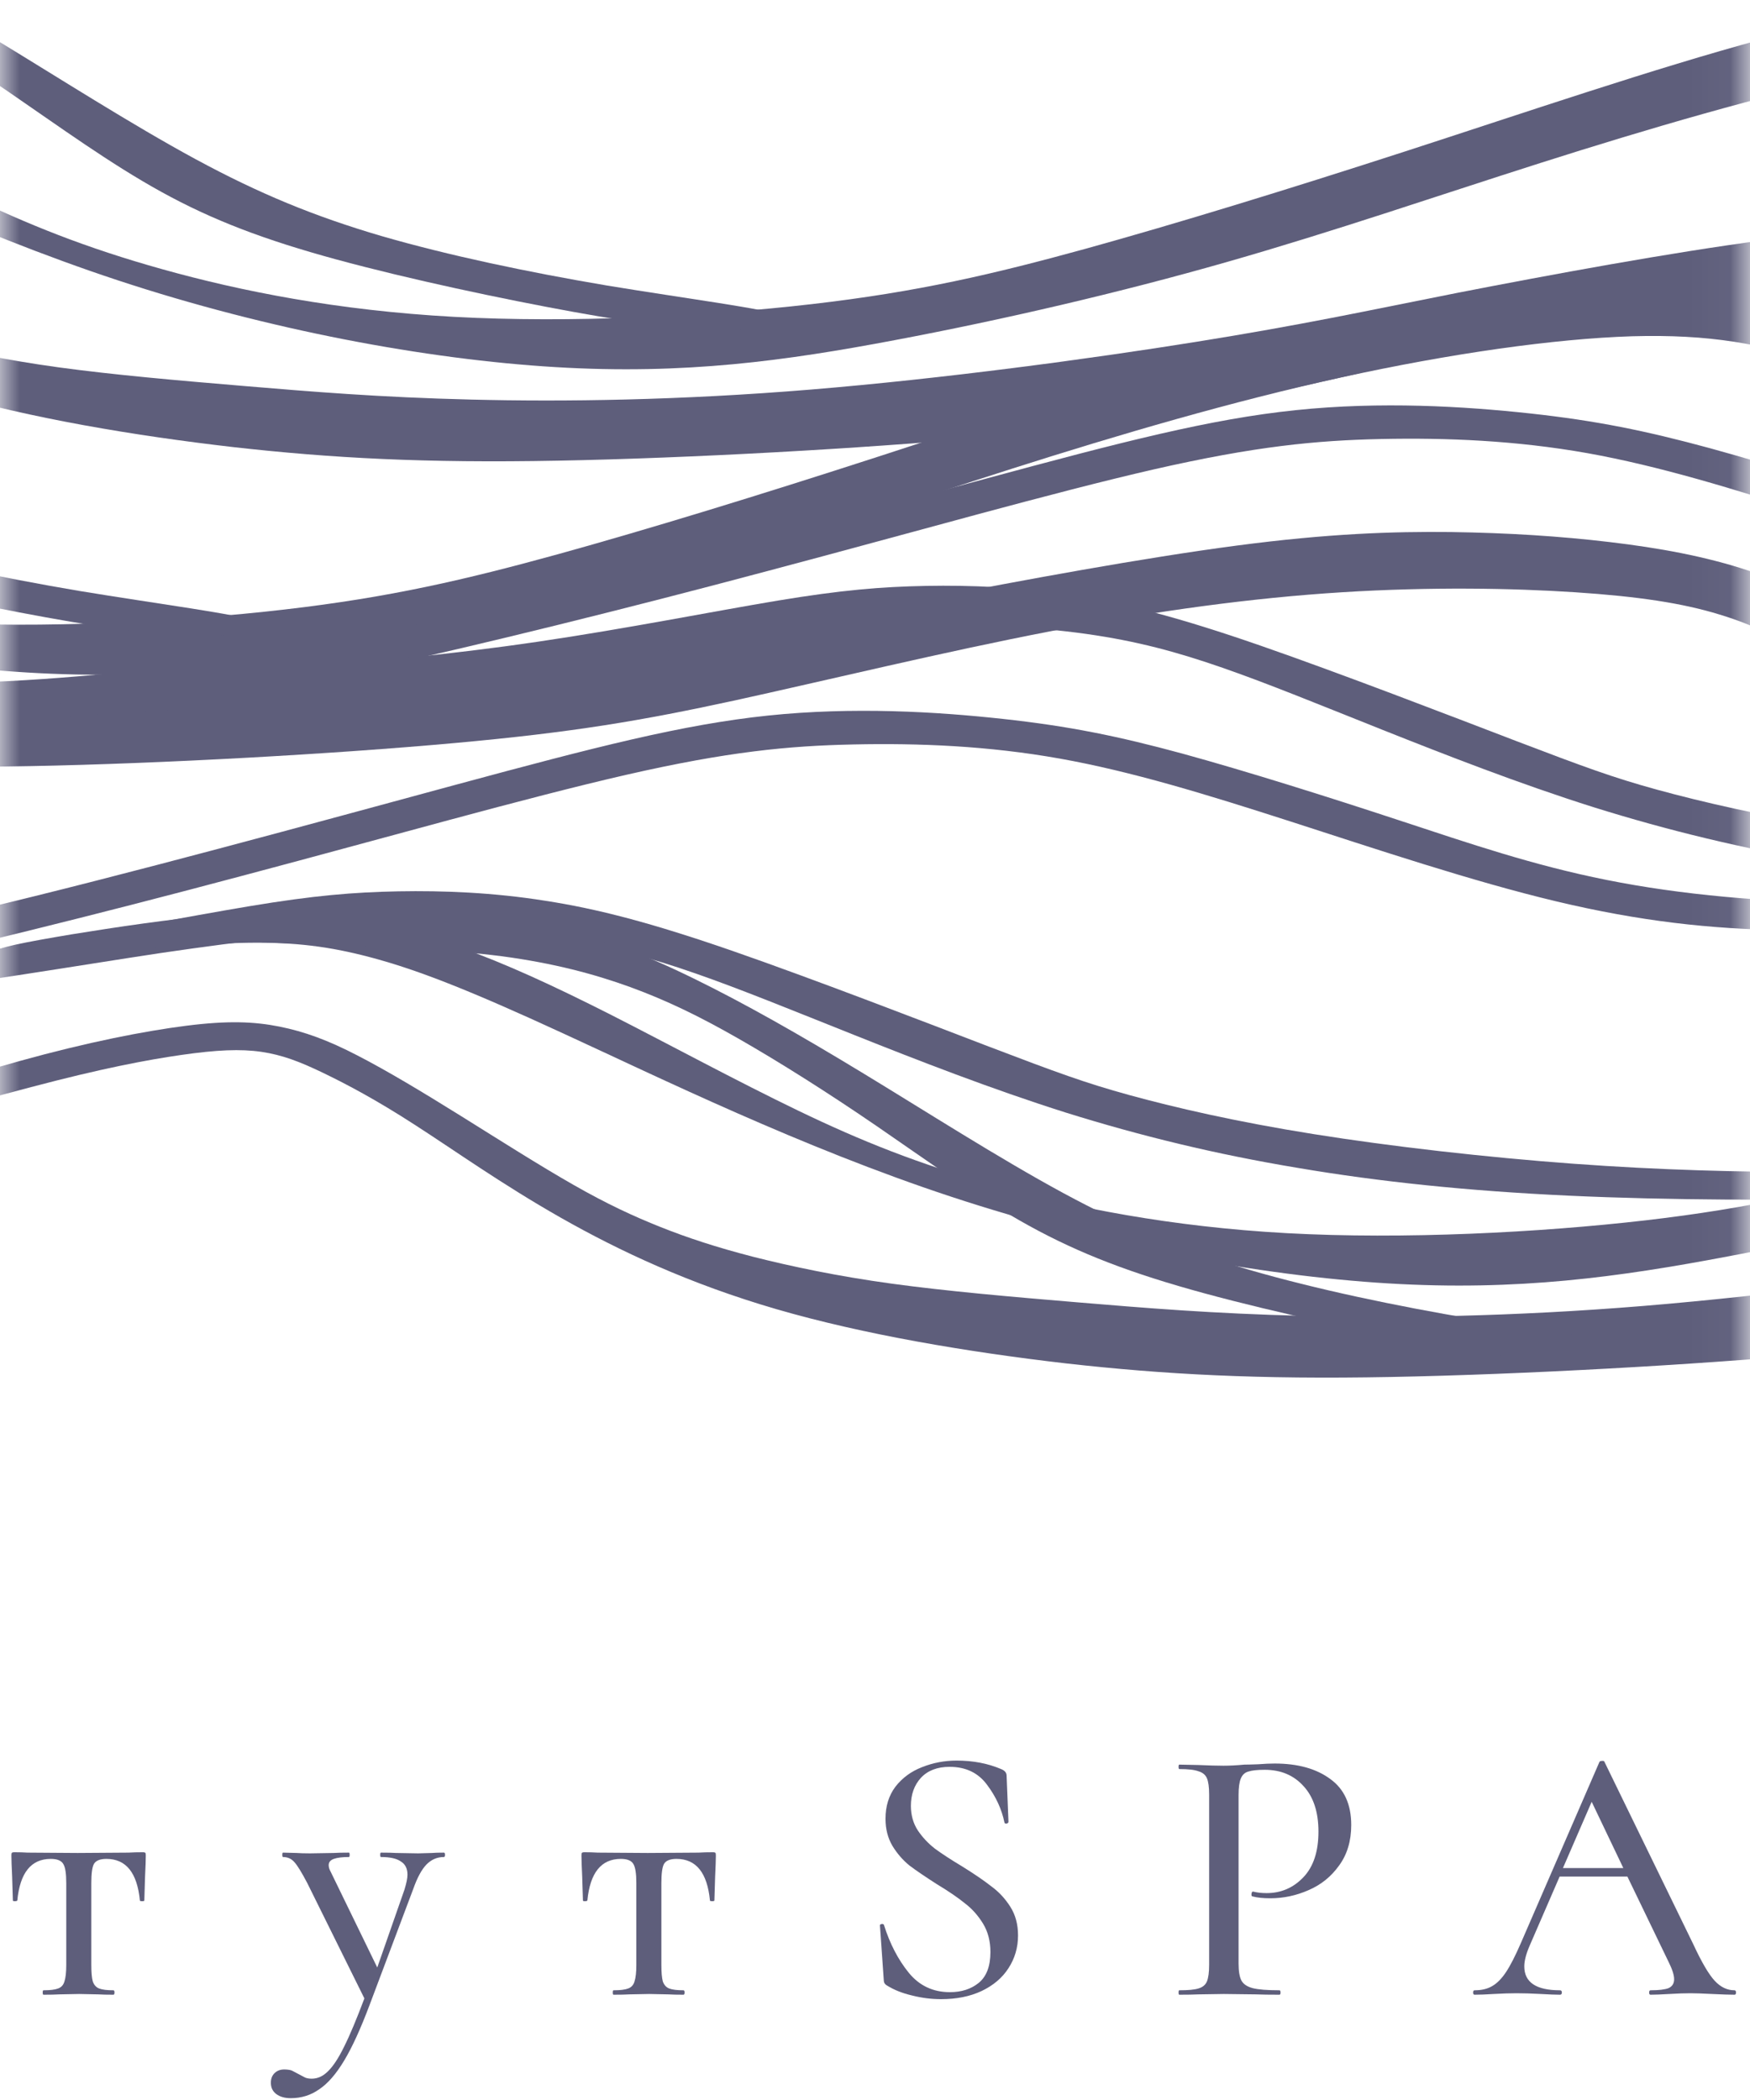 <svg width="45" height="54" viewBox="0 0 45 54" fill="none" xmlns="http://www.w3.org/2000/svg">
<mask id="mask0" mask-type="alpha" maskUnits="userSpaceOnUse" x="0" y="0" width="45" height="43">
<rect width="44.969" height="42.158" fill="#C4C4C4"/>
</mask>
<g mask="url(#mask0)">
<path fill-rule="evenodd" clip-rule="evenodd" d="M-51.266 21.078C-50.773 21.028 -49.716 21.206 -48.345 21.078C-46.974 20.949 -45.282 20.521 -43.89 20.249C-42.49 19.971 -41.384 19.85 -40.184 19.857C-38.985 19.871 -37.706 20.021 -36.407 20.306C-35.108 20.599 -33.801 21.028 -32.116 21.578C-30.431 22.134 -28.36 22.813 -26.611 23.377C-24.861 23.941 -23.426 24.398 -21.863 24.748C-20.299 25.098 -18.614 25.355 -16.6 25.412C-14.587 25.476 -12.245 25.347 -9.71 25.062C-7.175 24.769 -4.455 24.319 -0.628 23.413C3.199 22.506 8.14 21.149 11.725 20.178C15.316 19.207 17.558 18.629 19.75 18.4C21.942 18.172 24.084 18.3 25.784 18.486C27.483 18.671 28.747 18.928 30.403 19.378C32.067 19.835 34.13 20.485 35.972 21.092C37.815 21.699 39.421 22.249 41.313 22.627C43.205 23.006 45.369 23.205 47.889 23.234C50.41 23.262 53.28 23.105 54.008 23.148C54.737 23.184 53.33 23.413 51.602 23.605C49.874 23.791 47.839 23.948 45.911 23.919C43.984 23.891 42.17 23.691 40.014 23.177C37.857 22.663 35.365 21.827 33.173 21.12C30.982 20.414 29.089 19.835 27.254 19.507C25.412 19.178 23.627 19.107 21.949 19.143C20.271 19.178 18.715 19.328 16.116 19.921C13.524 20.514 9.897 21.549 6.205 22.527C2.514 23.512 -1.235 24.441 -4.112 25.069C-6.983 25.697 -8.975 26.026 -11.074 26.204C-13.18 26.383 -15.394 26.404 -17.686 26.176C-19.978 25.947 -22.348 25.469 -24.762 24.755C-27.182 24.034 -29.645 23.077 -31.523 22.377C-33.401 21.67 -34.686 21.221 -36.007 20.913C-37.328 20.613 -38.692 20.456 -40.099 20.471C-41.512 20.485 -42.969 20.656 -44.368 20.978C-45.768 21.292 -47.103 21.749 -48.295 21.884C-49.495 22.02 -50.552 21.849 -51.116 21.62C-51.68 21.392 -51.758 21.113 -51.266 21.063V21.078Z" fill="#5E5E7B"/>
<path fill-rule="evenodd" clip-rule="evenodd" d="M-5.983 25.005C-4.319 24.905 -2.013 24.691 0.265 24.355C2.543 24.02 4.799 23.57 6.434 23.299C8.069 23.027 9.09 22.942 10.247 22.92C11.396 22.899 12.682 22.949 14.024 23.163C15.366 23.37 16.766 23.734 18.844 24.455C20.921 25.177 23.677 26.241 25.427 26.912C27.169 27.576 27.904 27.847 29.047 28.161C30.196 28.475 31.753 28.84 33.767 29.161C35.773 29.482 38.229 29.761 40.464 29.925C42.699 30.089 44.712 30.139 46.74 30.139C48.768 30.139 50.81 30.089 52.409 29.982C54.009 29.875 55.165 29.711 55.258 29.796C55.344 29.882 54.366 30.225 53.109 30.446C51.852 30.667 50.331 30.767 48.104 30.817C45.876 30.867 42.941 30.867 40.343 30.746C37.743 30.625 35.473 30.389 33.374 30.032C31.267 29.682 29.332 29.211 27.412 28.611C25.491 28.004 23.592 27.262 21.978 26.619C20.364 25.976 19.044 25.434 17.872 25.027C16.702 24.62 15.681 24.341 14.367 24.156C13.053 23.97 11.439 23.884 9.768 23.934C8.098 23.984 6.377 24.177 4.142 24.505C1.907 24.841 -0.842 25.319 -3.669 25.641C-6.504 25.962 -9.424 26.133 -11.016 26.219C-12.609 26.312 -12.873 26.319 -12.43 26.112C-11.988 25.905 -10.838 25.484 -9.745 25.284C-8.66 25.084 -7.632 25.098 -5.968 24.998L-5.983 25.005Z" fill="#5E5E7B"/>
<path fill-rule="evenodd" clip-rule="evenodd" d="M-43.204 14.373C-43.111 14.252 -41.712 13.838 -39.991 13.288C-38.27 12.738 -36.228 12.06 -34.479 11.574C-32.73 11.089 -31.266 10.803 -30.195 10.668C-29.124 10.532 -28.446 10.56 -27.803 10.689C-27.16 10.818 -26.553 11.039 -25.797 11.432C-25.033 11.824 -24.119 12.374 -23.133 12.988C-22.148 13.602 -21.106 14.266 -20.242 14.759C-19.378 15.252 -18.699 15.566 -18 15.844C-17.3 16.123 -16.586 16.358 -15.622 16.608C-14.665 16.851 -13.466 17.108 -12.052 17.301C-10.638 17.494 -8.996 17.636 -7.289 17.779C-5.583 17.922 -3.805 18.072 -1.442 18.129C0.929 18.186 3.885 18.151 7.276 17.872C10.661 17.593 14.481 17.079 17.194 16.644C19.907 16.208 21.521 15.858 23.892 15.387C26.269 14.923 29.404 14.345 31.788 14.031C34.173 13.716 35.816 13.666 37.301 13.681C38.786 13.702 40.121 13.788 41.385 13.938C42.649 14.088 43.848 14.302 44.983 14.68C46.126 15.059 47.204 15.601 47.961 16.03C48.718 16.458 49.146 16.772 49.646 17.072C50.153 17.372 50.731 17.665 51.467 17.915C52.202 18.165 53.095 18.379 54.351 18.472C55.608 18.557 57.215 18.522 57.964 18.593C58.714 18.665 58.6 18.836 58.107 19.036C57.614 19.229 56.75 19.443 55.865 19.571C54.987 19.7 54.087 19.736 53.18 19.65C52.273 19.571 51.352 19.364 50.274 18.886C49.189 18.407 47.947 17.651 46.94 17.072C45.933 16.494 45.162 16.087 44.212 15.801C43.263 15.509 42.127 15.337 40.507 15.23C38.886 15.123 36.787 15.087 34.502 15.23C32.224 15.373 29.768 15.701 27.026 16.23C24.284 16.758 21.257 17.494 18.879 18.015C16.502 18.529 14.766 18.829 11.689 19.107C8.612 19.386 4.192 19.636 0.779 19.7C-2.634 19.764 -5.04 19.636 -7.575 19.35C-10.11 19.057 -12.78 18.607 -15.015 17.958C-17.25 17.308 -19.049 16.465 -20.57 15.601C-22.091 14.738 -23.319 13.859 -24.319 13.217C-25.311 12.574 -26.068 12.174 -26.675 11.881C-27.282 11.589 -27.732 11.417 -28.267 11.339C-28.803 11.26 -29.417 11.289 -30.316 11.417C-31.209 11.546 -32.38 11.767 -34.186 12.246C-35.993 12.717 -38.435 13.438 -40.263 13.881C-42.09 14.331 -43.297 14.502 -43.204 14.388V14.373Z" fill="#5E5E7B"/>
<path fill-rule="evenodd" clip-rule="evenodd" d="M-35.029 8.761C-35.207 8.683 -34.301 8.511 -33.151 8.319C-32.001 8.133 -30.616 7.926 -29.474 7.826C-28.324 7.726 -27.418 7.726 -26.425 7.855C-25.433 7.983 -24.347 8.233 -23.176 8.647C-22.005 9.061 -20.749 9.64 -19.256 10.396C-17.771 11.153 -16.058 12.082 -14.458 12.853C-12.859 13.624 -11.374 14.223 -9.382 14.78C-7.389 15.337 -4.898 15.837 -1.899 16.001C1.1 16.166 4.599 15.987 7.319 15.673C10.04 15.359 11.982 14.902 14.345 14.252C16.716 13.595 19.507 12.738 22.571 11.746C25.634 10.753 28.954 9.618 31.753 8.861C34.552 8.104 36.815 7.726 38.764 7.512C40.714 7.298 42.356 7.248 43.905 7.362C45.455 7.476 46.918 7.755 48.603 8.433C50.288 9.111 52.202 10.197 53.63 10.889C55.051 11.582 55.986 11.882 55.708 11.924C55.429 11.96 53.944 11.739 52.231 11.217C50.517 10.703 48.575 9.897 46.94 9.368C45.305 8.84 43.969 8.59 41.963 8.647C39.964 8.711 37.294 9.09 34.495 9.704C31.696 10.318 28.775 11.175 26.041 12.046C23.306 12.917 20.764 13.795 17.994 14.588C15.223 15.38 12.239 16.073 9.44 16.601C6.641 17.13 4.042 17.494 0.715 17.294C-2.613 17.094 -6.668 16.337 -10.524 15.066C-14.38 13.795 -18.028 12.003 -20.484 10.875C-22.941 9.74 -24.197 9.261 -25.268 8.961C-26.339 8.661 -27.218 8.533 -28.367 8.533C-29.517 8.533 -30.923 8.661 -32.258 8.733C-33.594 8.811 -34.85 8.833 -35.029 8.761Z" fill="#5E5E7B"/>
<path fill-rule="evenodd" clip-rule="evenodd" d="M6.648 15.987C6.084 15.787 4.063 15.53 2.036 15.195C0.008 14.852 -2.034 14.424 -3.755 13.924C-5.483 13.417 -6.89 12.839 -8.539 11.946C-10.188 11.053 -12.08 9.84 -13.716 8.847C-15.351 7.855 -16.736 7.069 -18.035 6.434C-19.335 5.798 -20.541 5.306 -22.255 5.063C-23.969 4.82 -26.182 4.82 -27.81 4.927C-29.438 5.034 -30.466 5.249 -30.331 5.37C-30.195 5.491 -28.881 5.513 -27.41 5.563C-25.939 5.613 -24.297 5.691 -22.962 5.863C-21.627 6.041 -20.591 6.32 -19.663 6.655C-18.728 6.998 -17.9 7.398 -16.864 7.99C-15.829 8.583 -14.594 9.361 -13.323 10.232C-12.052 11.104 -10.738 12.06 -9.417 12.789C-8.096 13.517 -6.761 14.024 -4.897 14.531C-3.034 15.038 -0.642 15.545 1.172 15.873C2.985 16.202 4.221 16.352 5.284 16.344C6.341 16.344 7.227 16.194 6.655 15.987H6.648Z" fill="#5E5E7B"/>
<path fill-rule="evenodd" clip-rule="evenodd" d="M-37.699 13.224C-37.207 13.174 -36.15 13.353 -34.779 13.224C-33.408 13.096 -31.716 12.667 -30.324 12.396C-28.924 12.117 -27.817 11.996 -26.618 12.003C-25.418 12.018 -24.14 12.167 -22.841 12.453C-21.541 12.746 -20.235 13.174 -18.549 13.724C-16.864 14.281 -14.794 14.959 -13.044 15.523C-11.295 16.087 -9.86 16.544 -8.296 16.894C-6.733 17.244 -5.048 17.501 -3.034 17.558C-1.02 17.622 1.321 17.494 3.856 17.208C6.391 16.916 9.111 16.466 12.938 15.559C16.766 14.652 21.706 13.296 25.291 12.325C28.882 11.353 31.124 10.775 33.316 10.547C35.508 10.318 37.65 10.447 39.35 10.632C41.049 10.818 42.313 11.075 43.969 11.525C45.633 11.982 47.697 12.632 49.539 13.238C51.381 13.845 52.987 14.395 54.88 14.774C56.772 15.152 58.935 15.352 61.456 15.38C63.976 15.409 66.846 15.252 67.575 15.295C68.303 15.331 66.896 15.559 65.168 15.752C63.441 15.937 61.406 16.095 59.478 16.066C57.55 16.037 55.736 15.837 53.58 15.323C51.424 14.809 48.932 13.974 46.74 13.267C44.548 12.56 42.656 11.982 40.821 11.653C38.978 11.325 37.194 11.254 35.516 11.289C33.838 11.325 32.281 11.475 29.682 12.067C27.09 12.66 23.463 13.695 19.772 14.674C16.08 15.659 12.332 16.587 9.454 17.215C6.584 17.844 4.592 18.172 2.492 18.351C0.386 18.529 -1.827 18.551 -4.119 18.322C-6.411 18.094 -8.782 17.615 -11.195 16.901C-13.616 16.18 -16.079 15.223 -17.957 14.524C-19.835 13.817 -21.12 13.367 -22.441 13.06C-23.762 12.76 -25.126 12.603 -26.532 12.617C-27.946 12.632 -29.402 12.803 -30.802 13.124C-32.201 13.438 -33.537 13.895 -34.729 14.031C-35.929 14.167 -36.985 13.995 -37.549 13.767C-38.113 13.538 -38.192 13.26 -37.699 13.21V13.224Z" fill="#5E5E7B"/>
<path fill-rule="evenodd" clip-rule="evenodd" d="M7.583 17.151C9.247 17.051 11.553 16.837 13.831 16.501C16.109 16.166 18.365 15.716 20 15.444C21.635 15.173 22.656 15.088 23.813 15.066C24.962 15.045 26.248 15.095 27.59 15.309C28.932 15.516 30.332 15.88 32.41 16.601C34.487 17.322 37.243 18.386 38.993 19.057C40.735 19.721 41.47 19.993 42.613 20.307C43.762 20.621 45.319 20.985 47.332 21.306C49.339 21.628 51.795 21.906 54.03 22.07C56.265 22.235 58.278 22.285 60.306 22.285C62.334 22.285 64.376 22.235 65.975 22.128C67.575 22.021 68.731 21.856 68.824 21.942C68.91 22.028 67.932 22.37 66.675 22.592C65.418 22.813 63.898 22.913 61.67 22.963C59.442 23.013 56.508 23.013 53.908 22.892C51.309 22.77 49.039 22.535 46.94 22.178C44.833 21.828 42.898 21.357 40.978 20.757C39.057 20.15 37.158 19.407 35.544 18.765C33.93 18.122 32.609 17.579 31.439 17.172C30.267 16.765 29.247 16.487 27.933 16.301C26.619 16.116 25.005 16.03 23.334 16.08C21.664 16.13 19.943 16.323 17.708 16.651C15.473 16.987 12.724 17.465 9.897 17.787C7.062 18.108 4.142 18.279 2.55 18.365C0.957 18.458 0.693 18.465 1.136 18.258C1.578 18.051 2.728 17.629 3.82 17.43C4.906 17.23 5.934 17.244 7.598 17.144L7.583 17.151Z" fill="#5E5E7B"/>
<path fill-rule="evenodd" clip-rule="evenodd" d="M-29.638 6.52C-29.545 6.398 -28.146 5.984 -26.425 5.435C-24.704 4.885 -22.662 4.206 -20.913 3.721C-19.163 3.235 -17.7 2.95 -16.629 2.814C-15.558 2.678 -14.879 2.707 -14.237 2.836C-13.594 2.964 -12.987 3.185 -12.23 3.578C-11.466 3.971 -10.552 4.521 -9.567 5.135C-8.582 5.749 -7.539 6.413 -6.675 6.905C-5.811 7.398 -5.133 7.712 -4.433 7.991C-3.734 8.269 -3.02 8.505 -2.056 8.755C-1.099 8.997 0.101 9.254 1.514 9.447C2.928 9.64 4.57 9.783 6.277 9.926C7.983 10.069 9.761 10.218 12.125 10.275C14.495 10.333 17.451 10.297 20.843 10.018C24.227 9.74 28.047 9.226 30.76 8.79C33.474 8.355 35.087 8.005 37.458 7.534C39.836 7.07 42.97 6.491 45.355 6.177C47.74 5.863 49.382 5.813 50.867 5.827C52.352 5.849 53.687 5.934 54.951 6.084C56.215 6.234 57.414 6.448 58.55 6.827C59.692 7.205 60.77 7.748 61.527 8.176C62.284 8.605 62.712 8.919 63.212 9.219C63.719 9.519 64.298 9.811 65.033 10.061C65.768 10.311 66.661 10.525 67.918 10.618C69.174 10.704 70.781 10.668 71.531 10.74C72.28 10.811 72.166 10.982 71.673 11.182C71.181 11.375 70.317 11.589 69.431 11.718C68.553 11.846 67.653 11.882 66.747 11.796C65.84 11.718 64.919 11.511 63.841 11.032C62.755 10.554 61.513 9.797 60.506 9.219C59.499 8.64 58.728 8.233 57.779 7.948C56.829 7.655 55.694 7.484 54.073 7.377C52.452 7.27 50.353 7.234 48.068 7.377C45.79 7.519 43.334 7.848 40.592 8.376C37.85 8.905 34.823 9.64 32.445 10.161C30.068 10.675 28.333 10.975 25.255 11.254C22.178 11.532 17.758 11.782 14.345 11.846C10.932 11.911 8.526 11.782 5.991 11.496C3.457 11.204 0.786 10.754 -1.449 10.104C-3.684 9.454 -5.483 8.612 -7.004 7.748C-8.525 6.884 -9.753 6.006 -10.752 5.363C-11.745 4.721 -12.502 4.321 -13.109 4.028C-13.716 3.735 -14.165 3.564 -14.701 3.485C-15.236 3.407 -15.85 3.435 -16.75 3.564C-17.643 3.692 -18.814 3.914 -20.62 4.392C-22.426 4.863 -24.868 5.584 -26.696 6.027C-28.524 6.477 -29.731 6.648 -29.638 6.534V6.52Z" fill="#5E5E7B"/>
<path fill-rule="evenodd" clip-rule="evenodd" d="M-21.463 0.907C-21.641 0.829 -20.734 0.657 -19.585 0.465C-18.435 0.279 -17.05 0.072 -15.908 -0.028C-14.758 -0.128 -13.851 -0.128 -12.859 0.001C-11.866 0.129 -10.781 0.379 -9.61 0.793C-8.439 1.207 -7.182 1.786 -5.69 2.542C-4.205 3.299 -2.491 4.227 -0.892 4.999C0.708 5.77 2.193 6.37 4.185 6.926C6.177 7.483 8.669 7.983 11.668 8.147C14.666 8.312 18.165 8.133 20.886 7.819C23.606 7.505 25.548 7.048 27.911 6.398C30.282 5.741 33.074 4.884 36.137 3.892C39.2 2.899 42.52 1.764 45.319 1.007C48.118 0.25 50.381 -0.128 52.331 -0.342C54.28 -0.556 55.922 -0.606 57.471 -0.492C59.021 -0.378 60.485 -0.099 62.17 0.579C63.855 1.257 65.768 2.342 67.196 3.035C68.617 3.728 69.553 4.028 69.274 4.07C68.996 4.106 67.511 3.885 65.797 3.364C64.083 2.849 62.141 2.043 60.506 1.514C58.871 0.986 57.536 0.736 55.529 0.793C53.53 0.857 50.86 1.236 48.061 1.85C45.262 2.464 42.342 3.321 39.607 4.192C36.872 5.063 34.33 5.941 31.56 6.734C28.79 7.526 25.805 8.219 23.006 8.747C20.207 9.276 17.608 9.64 14.281 9.44C10.954 9.24 6.898 8.483 3.042 7.212C-0.813 5.941 -4.462 4.149 -6.918 3.021C-9.374 1.886 -10.631 1.407 -11.702 1.107C-12.773 0.807 -13.651 0.679 -14.801 0.679C-15.95 0.679 -17.357 0.807 -18.692 0.879C-20.027 0.957 -21.284 0.979 -21.463 0.907Z" fill="#5E5E7B"/>
<path fill-rule="evenodd" clip-rule="evenodd" d="M20.214 8.133C19.65 7.933 17.629 7.676 15.602 7.341C13.574 6.998 11.532 6.569 9.811 6.07C8.083 5.563 6.676 4.984 5.027 4.092C3.378 3.199 1.486 1.985 -0.15 0.993C-1.785 0.001 -3.17 -0.785 -4.469 -1.42C-5.769 -2.056 -6.975 -2.549 -8.689 -2.791C-10.403 -3.034 -12.616 -3.034 -14.244 -2.927C-15.872 -2.82 -16.9 -2.606 -16.765 -2.484C-16.629 -2.363 -15.315 -2.341 -13.844 -2.291C-12.373 -2.241 -10.731 -2.163 -9.396 -1.992C-8.061 -1.813 -7.025 -1.535 -6.097 -1.199C-5.162 -0.856 -4.334 -0.456 -3.298 0.136C-2.263 0.729 -1.028 1.507 0.243 2.378C1.514 3.249 2.828 4.206 4.149 4.934C5.47 5.663 6.805 6.17 8.669 6.677C10.532 7.183 12.924 7.69 14.738 8.019C16.551 8.347 17.787 8.497 18.85 8.49C19.907 8.49 20.793 8.34 20.221 8.133H20.214Z" fill="#5E5E7B"/>
<path fill-rule="evenodd" clip-rule="evenodd" d="M-8.218 30.082C-8.125 29.96 -6.725 29.546 -5.005 28.997C-3.284 28.447 -1.242 27.768 0.507 27.283C2.257 26.797 3.721 26.512 4.792 26.376C5.863 26.24 6.541 26.269 7.184 26.398C7.826 26.526 8.433 26.747 9.19 27.14C9.954 27.533 10.868 28.083 11.853 28.697C12.838 29.311 13.881 29.975 14.745 30.467C15.609 30.96 16.287 31.274 16.987 31.553C17.687 31.831 18.401 32.067 19.365 32.317C20.321 32.559 21.521 32.816 22.935 33.009C24.348 33.202 25.991 33.345 27.697 33.488C29.404 33.63 31.181 33.78 33.545 33.837C35.915 33.895 38.871 33.859 42.263 33.581C45.647 33.302 49.467 32.788 52.181 32.352C54.894 31.917 56.508 31.567 58.878 31.096C61.256 30.632 64.39 30.053 66.775 29.739C69.16 29.425 70.802 29.375 72.287 29.389C73.772 29.411 75.108 29.496 76.371 29.646C77.635 29.796 78.835 30.01 79.97 30.389C81.112 30.767 82.191 31.31 82.947 31.738C83.704 32.167 84.133 32.481 84.632 32.781C85.139 33.081 85.718 33.373 86.453 33.623C87.189 33.873 88.081 34.087 89.338 34.18C90.594 34.266 92.201 34.23 92.951 34.302C93.7 34.373 93.586 34.544 93.094 34.744C92.601 34.937 91.737 35.151 90.852 35.28C89.973 35.408 89.074 35.444 88.167 35.358C87.26 35.28 86.339 35.073 85.261 34.594C84.175 34.116 82.933 33.359 81.926 32.781C80.92 32.202 80.148 31.796 79.199 31.51C78.249 31.217 77.114 31.046 75.493 30.939C73.872 30.831 71.773 30.796 69.488 30.939C67.211 31.081 64.754 31.41 62.013 31.938C59.271 32.467 56.243 33.202 53.866 33.723C51.488 34.237 49.753 34.537 46.676 34.816C43.598 35.094 39.178 35.344 35.765 35.408C32.352 35.473 29.946 35.344 27.412 35.059C24.877 34.766 22.206 34.316 19.971 33.666C17.737 33.016 15.937 32.174 14.416 31.31C12.896 30.446 11.668 29.568 10.668 28.925C9.675 28.282 8.919 27.883 8.312 27.59C7.705 27.297 7.255 27.126 6.719 27.047C6.184 26.969 5.57 26.997 4.67 27.126C3.778 27.254 2.607 27.476 0.8 27.954C-1.006 28.425 -3.448 29.146 -5.276 29.589C-7.104 30.039 -8.311 30.21 -8.218 30.096V30.082Z" fill="#5E5E7B"/>
<path fill-rule="evenodd" clip-rule="evenodd" d="M-0.042 24.47C-0.221 24.391 0.686 24.22 1.836 24.027C2.985 23.841 4.37 23.634 5.513 23.534C6.662 23.434 7.569 23.434 8.562 23.563C9.554 23.691 10.639 23.941 11.81 24.355C12.981 24.77 14.238 25.348 15.73 26.105C17.215 26.861 18.929 27.79 20.528 28.561C22.128 29.332 23.613 29.932 25.605 30.489C27.597 31.046 30.089 31.545 33.088 31.71C36.087 31.874 39.585 31.695 42.306 31.381C45.026 31.067 46.968 30.61 49.332 29.96C51.702 29.303 54.494 28.447 57.557 27.454C60.62 26.462 63.94 25.326 66.739 24.57C69.538 23.813 71.802 23.434 73.751 23.22C75.7 23.006 77.342 22.956 78.892 23.07C80.441 23.184 81.905 23.463 83.59 24.141C85.275 24.819 87.189 25.905 88.617 26.597C90.037 27.29 90.973 27.59 90.694 27.633C90.416 27.668 88.931 27.447 87.217 26.926C85.504 26.412 83.561 25.605 81.926 25.076C80.291 24.548 78.956 24.298 76.95 24.355C74.95 24.42 72.28 24.798 69.481 25.412C66.682 26.026 63.762 26.883 61.027 27.754C58.292 28.625 55.751 29.503 52.98 30.296C50.21 31.088 47.225 31.781 44.426 32.309C41.627 32.838 39.028 33.202 35.701 33.002C32.374 32.802 28.318 32.045 24.463 30.774C20.607 29.503 16.958 27.711 14.502 26.583C12.046 25.448 10.789 24.969 9.718 24.669C8.647 24.37 7.769 24.241 6.619 24.241C5.47 24.241 4.063 24.37 2.728 24.441C1.393 24.52 0.136 24.541 -0.042 24.47Z" fill="#5E5E7B"/>
<path fill-rule="evenodd" clip-rule="evenodd" d="M42.52 34.715C41.956 34.515 39.935 34.258 37.908 33.922C35.88 33.58 33.838 33.151 32.117 32.651C30.389 32.145 28.983 31.566 27.333 30.674C25.684 29.781 23.792 28.567 22.157 27.575C20.521 26.582 19.136 25.797 17.837 25.161C16.537 24.526 15.331 24.033 13.617 23.791C11.903 23.548 9.69 23.548 8.062 23.655C6.434 23.762 5.406 23.976 5.541 24.098C5.677 24.219 6.991 24.24 8.462 24.29C9.933 24.34 11.575 24.419 12.91 24.59C14.245 24.769 15.281 25.047 16.209 25.383C17.144 25.726 17.972 26.125 19.008 26.718C20.043 27.311 21.278 28.089 22.549 28.96C23.82 29.831 25.134 30.788 26.455 31.516C27.776 32.244 29.111 32.751 30.975 33.258C32.838 33.765 35.23 34.272 37.044 34.601C38.857 34.929 40.093 35.079 41.156 35.072C42.213 35.072 43.099 34.922 42.527 34.715H42.52Z" fill="#5E5E7B"/>
</g>
<path d="M1.117 51.293C1.104 51.293 1.098 51.274 1.098 51.236C1.098 51.198 1.104 51.179 1.117 51.179C1.287 51.179 1.414 51.164 1.496 51.132C1.578 51.101 1.631 51.041 1.657 50.952C1.688 50.858 1.704 50.716 1.704 50.526V48.425C1.704 48.178 1.679 48.014 1.628 47.932C1.578 47.844 1.47 47.8 1.306 47.8C0.801 47.8 0.514 48.156 0.445 48.87C0.438 48.882 0.416 48.888 0.379 48.888C0.347 48.888 0.331 48.882 0.331 48.87L0.312 48.254C0.3 48.002 0.293 47.822 0.293 47.715C0.293 47.677 0.296 47.654 0.303 47.648C0.309 47.636 0.331 47.629 0.369 47.629C0.495 47.629 0.609 47.632 0.71 47.639L1.997 47.648L3.304 47.639C3.411 47.632 3.534 47.629 3.673 47.629C3.711 47.629 3.733 47.636 3.739 47.648C3.746 47.654 3.749 47.677 3.749 47.715C3.749 47.822 3.743 48.002 3.73 48.254L3.711 48.87C3.711 48.882 3.692 48.888 3.654 48.888C3.616 48.888 3.597 48.882 3.597 48.87C3.528 48.156 3.241 47.8 2.736 47.8C2.572 47.8 2.464 47.844 2.414 47.932C2.37 48.014 2.348 48.178 2.348 48.425V50.526C2.348 50.716 2.36 50.858 2.386 50.952C2.417 51.041 2.471 51.101 2.547 51.132C2.629 51.164 2.752 51.179 2.916 51.179C2.935 51.179 2.944 51.198 2.944 51.236C2.944 51.274 2.935 51.293 2.916 51.293C2.752 51.293 2.622 51.29 2.528 51.284L2.035 51.274L1.524 51.284C1.429 51.29 1.294 51.293 1.117 51.293Z" fill="#5E5E7B"/>
<path d="M11.415 47.639C11.434 47.639 11.443 47.658 11.443 47.696C11.443 47.733 11.434 47.752 11.415 47.752C11.238 47.752 11.087 47.819 10.96 47.951C10.841 48.077 10.73 48.282 10.629 48.566L9.503 51.558C9.275 52.164 9.058 52.641 8.849 52.988C8.641 53.335 8.426 53.581 8.206 53.726C7.991 53.878 7.748 53.953 7.477 53.953C7.325 53.953 7.202 53.919 7.107 53.849C7.013 53.78 6.965 53.682 6.965 53.556C6.965 53.448 7 53.363 7.07 53.3C7.133 53.243 7.212 53.215 7.306 53.215C7.388 53.215 7.455 53.224 7.505 53.243C7.556 53.269 7.615 53.3 7.685 53.338C7.754 53.376 7.808 53.404 7.846 53.423C7.89 53.442 7.947 53.452 8.016 53.452C8.168 53.452 8.307 53.389 8.433 53.262C8.565 53.136 8.704 52.925 8.849 52.628C8.995 52.338 9.168 51.924 9.37 51.388L7.903 48.425C7.757 48.147 7.647 47.967 7.571 47.885C7.496 47.797 7.398 47.752 7.278 47.752C7.265 47.752 7.259 47.733 7.259 47.696C7.259 47.658 7.265 47.639 7.278 47.639L7.628 47.648C7.71 47.654 7.824 47.658 7.969 47.658L8.584 47.648C8.679 47.642 8.808 47.639 8.972 47.639C8.985 47.639 8.991 47.658 8.991 47.696C8.991 47.733 8.985 47.752 8.972 47.752C8.802 47.752 8.673 47.768 8.584 47.8C8.496 47.831 8.452 47.885 8.452 47.961C8.452 48.011 8.467 48.065 8.499 48.122L9.701 50.593L10.402 48.586C10.452 48.421 10.478 48.295 10.478 48.207C10.478 48.049 10.421 47.935 10.307 47.866C10.2 47.79 10.03 47.752 9.796 47.752C9.783 47.752 9.777 47.733 9.777 47.696C9.777 47.658 9.783 47.639 9.796 47.639C9.966 47.639 10.096 47.642 10.184 47.648L10.752 47.658L11.112 47.648C11.175 47.642 11.276 47.639 11.415 47.639Z" fill="#5E5E7B"/>
<path d="M15.776 51.293C15.763 51.293 15.757 51.274 15.757 51.236C15.757 51.198 15.763 51.179 15.776 51.179C15.946 51.179 16.073 51.164 16.155 51.132C16.237 51.101 16.29 51.041 16.316 50.952C16.347 50.858 16.363 50.716 16.363 50.526V48.425C16.363 48.178 16.338 48.014 16.287 47.932C16.237 47.844 16.129 47.8 15.965 47.8C15.46 47.8 15.173 48.156 15.104 48.87C15.097 48.882 15.075 48.888 15.037 48.888C15.006 48.888 14.99 48.882 14.99 48.87L14.971 48.254C14.959 48.002 14.952 47.822 14.952 47.715C14.952 47.677 14.955 47.654 14.962 47.648C14.968 47.636 14.99 47.629 15.028 47.629C15.154 47.629 15.268 47.632 15.369 47.639L16.656 47.648L17.963 47.639C18.07 47.632 18.193 47.629 18.332 47.629C18.37 47.629 18.392 47.636 18.398 47.648C18.405 47.654 18.408 47.677 18.408 47.715C18.408 47.822 18.401 48.002 18.389 48.254L18.37 48.87C18.37 48.882 18.351 48.888 18.313 48.888C18.275 48.888 18.256 48.882 18.256 48.87C18.187 48.156 17.9 47.8 17.395 47.8C17.231 47.8 17.123 47.844 17.073 47.932C17.029 48.014 17.007 48.178 17.007 48.425V50.526C17.007 50.716 17.019 50.858 17.044 50.952C17.076 51.041 17.13 51.101 17.205 51.132C17.288 51.164 17.411 51.179 17.575 51.179C17.594 51.179 17.603 51.198 17.603 51.236C17.603 51.274 17.594 51.293 17.575 51.293C17.411 51.293 17.281 51.29 17.186 51.284L16.694 51.274L16.183 51.284C16.088 51.29 15.953 51.293 15.776 51.293Z" fill="#5E5E7B"/>
<path d="M23.423 46.436C23.423 46.676 23.483 46.888 23.603 47.071C23.723 47.248 23.868 47.402 24.038 47.535C24.209 47.661 24.445 47.816 24.748 47.998C25.064 48.194 25.313 48.365 25.496 48.51C25.686 48.649 25.847 48.822 25.979 49.03C26.112 49.239 26.178 49.485 26.178 49.769C26.178 50.078 26.096 50.359 25.932 50.611C25.774 50.858 25.544 51.053 25.241 51.198C24.944 51.337 24.597 51.407 24.199 51.407C23.947 51.407 23.698 51.375 23.451 51.312C23.205 51.255 22.991 51.17 22.808 51.056C22.776 51.038 22.754 51.015 22.741 50.99C22.729 50.965 22.723 50.927 22.723 50.877L22.628 49.523C22.622 49.498 22.634 49.482 22.666 49.475C22.704 49.469 22.726 49.478 22.732 49.504C22.883 49.983 23.095 50.391 23.366 50.725C23.638 51.06 23.991 51.227 24.427 51.227C24.723 51.227 24.969 51.148 25.165 50.99C25.367 50.826 25.468 50.561 25.468 50.195C25.468 49.917 25.405 49.674 25.279 49.466C25.152 49.258 24.998 49.084 24.815 48.945C24.638 48.8 24.398 48.636 24.095 48.453C23.799 48.264 23.562 48.103 23.385 47.97C23.215 47.831 23.07 47.664 22.95 47.468C22.83 47.266 22.77 47.033 22.77 46.768C22.77 46.446 22.855 46.171 23.025 45.944C23.202 45.717 23.429 45.55 23.707 45.442C23.991 45.329 24.288 45.272 24.597 45.272C25.02 45.272 25.402 45.345 25.742 45.49C25.837 45.528 25.884 45.584 25.884 45.66L25.932 46.843C25.932 46.869 25.916 46.885 25.884 46.891C25.853 46.897 25.834 46.888 25.828 46.862C25.758 46.522 25.61 46.2 25.383 45.897C25.155 45.587 24.834 45.433 24.417 45.433C24.102 45.433 23.855 45.528 23.679 45.717C23.508 45.906 23.423 46.146 23.423 46.436Z" fill="#5E5E7B"/>
<path d="M31.849 50.488C31.849 50.69 31.874 50.839 31.925 50.933C31.975 51.022 32.07 51.085 32.209 51.123C32.354 51.16 32.584 51.179 32.9 51.179C32.919 51.179 32.928 51.198 32.928 51.236C32.928 51.274 32.919 51.293 32.9 51.293C32.641 51.293 32.439 51.29 32.294 51.284L31.47 51.274L30.817 51.284C30.697 51.29 30.533 51.293 30.325 51.293C30.312 51.293 30.306 51.274 30.306 51.236C30.306 51.198 30.312 51.179 30.325 51.179C30.552 51.179 30.716 51.164 30.817 51.132C30.924 51.101 30.997 51.041 31.035 50.952C31.073 50.858 31.092 50.716 31.092 50.526V46.143C31.092 45.954 31.073 45.815 31.035 45.726C30.997 45.638 30.924 45.578 30.817 45.547C30.716 45.509 30.552 45.49 30.325 45.49C30.312 45.49 30.306 45.471 30.306 45.433C30.306 45.395 30.312 45.376 30.325 45.376L30.817 45.386C31.082 45.398 31.297 45.404 31.461 45.404C31.612 45.404 31.792 45.395 32.001 45.376C32.076 45.376 32.193 45.373 32.351 45.367C32.515 45.354 32.657 45.348 32.777 45.348C33.37 45.348 33.847 45.48 34.206 45.745C34.566 46.004 34.746 46.399 34.746 46.929C34.746 47.339 34.642 47.686 34.434 47.97C34.232 48.254 33.97 48.466 33.648 48.604C33.332 48.743 33.004 48.813 32.663 48.813C32.48 48.813 32.329 48.797 32.209 48.765C32.19 48.765 32.18 48.75 32.18 48.718C32.18 48.699 32.184 48.68 32.19 48.661C32.203 48.642 32.215 48.636 32.228 48.642C32.329 48.667 32.442 48.68 32.569 48.68C32.941 48.68 33.257 48.544 33.515 48.273C33.774 48.002 33.903 47.61 33.903 47.099C33.903 46.6 33.777 46.212 33.525 45.935C33.272 45.651 32.938 45.509 32.521 45.509C32.332 45.509 32.19 45.524 32.095 45.556C32.007 45.581 31.944 45.641 31.906 45.736C31.868 45.824 31.849 45.966 31.849 46.162V50.488Z" fill="#5E5E7B"/>
<path d="M44.602 51.179C44.627 51.179 44.64 51.198 44.64 51.236C44.64 51.274 44.627 51.293 44.602 51.293C44.482 51.293 44.289 51.287 44.025 51.274C43.772 51.261 43.586 51.255 43.466 51.255C43.321 51.255 43.141 51.261 42.926 51.274C42.712 51.287 42.551 51.293 42.443 51.293C42.418 51.293 42.406 51.274 42.406 51.236C42.406 51.198 42.418 51.179 42.443 51.179C42.658 51.179 42.813 51.16 42.907 51.123C43.002 51.078 43.049 51.003 43.049 50.895C43.049 50.788 43.002 50.64 42.907 50.45L41.847 48.254H40.105L39.329 50.043C39.24 50.252 39.196 50.425 39.196 50.564C39.196 50.974 39.502 51.179 40.114 51.179C40.146 51.179 40.162 51.198 40.162 51.236C40.162 51.274 40.146 51.293 40.114 51.293C40.001 51.293 39.837 51.287 39.622 51.274C39.382 51.261 39.174 51.255 38.997 51.255C38.833 51.255 38.638 51.261 38.41 51.274C38.209 51.287 38.044 51.293 37.918 51.293C37.893 51.293 37.88 51.274 37.88 51.236C37.88 51.198 37.893 51.179 37.918 51.179C38.095 51.179 38.243 51.145 38.363 51.075C38.489 51.006 38.609 50.886 38.723 50.716C38.837 50.545 38.966 50.293 39.111 49.958L41.127 45.31C41.134 45.291 41.156 45.281 41.194 45.281C41.232 45.275 41.254 45.285 41.26 45.31L43.542 49.996C43.756 50.457 43.939 50.769 44.091 50.933C44.242 51.097 44.413 51.179 44.602 51.179ZM40.19 48.036H41.743L40.929 46.332L40.19 48.036Z" fill="#5E5E7B"/>
</svg>
